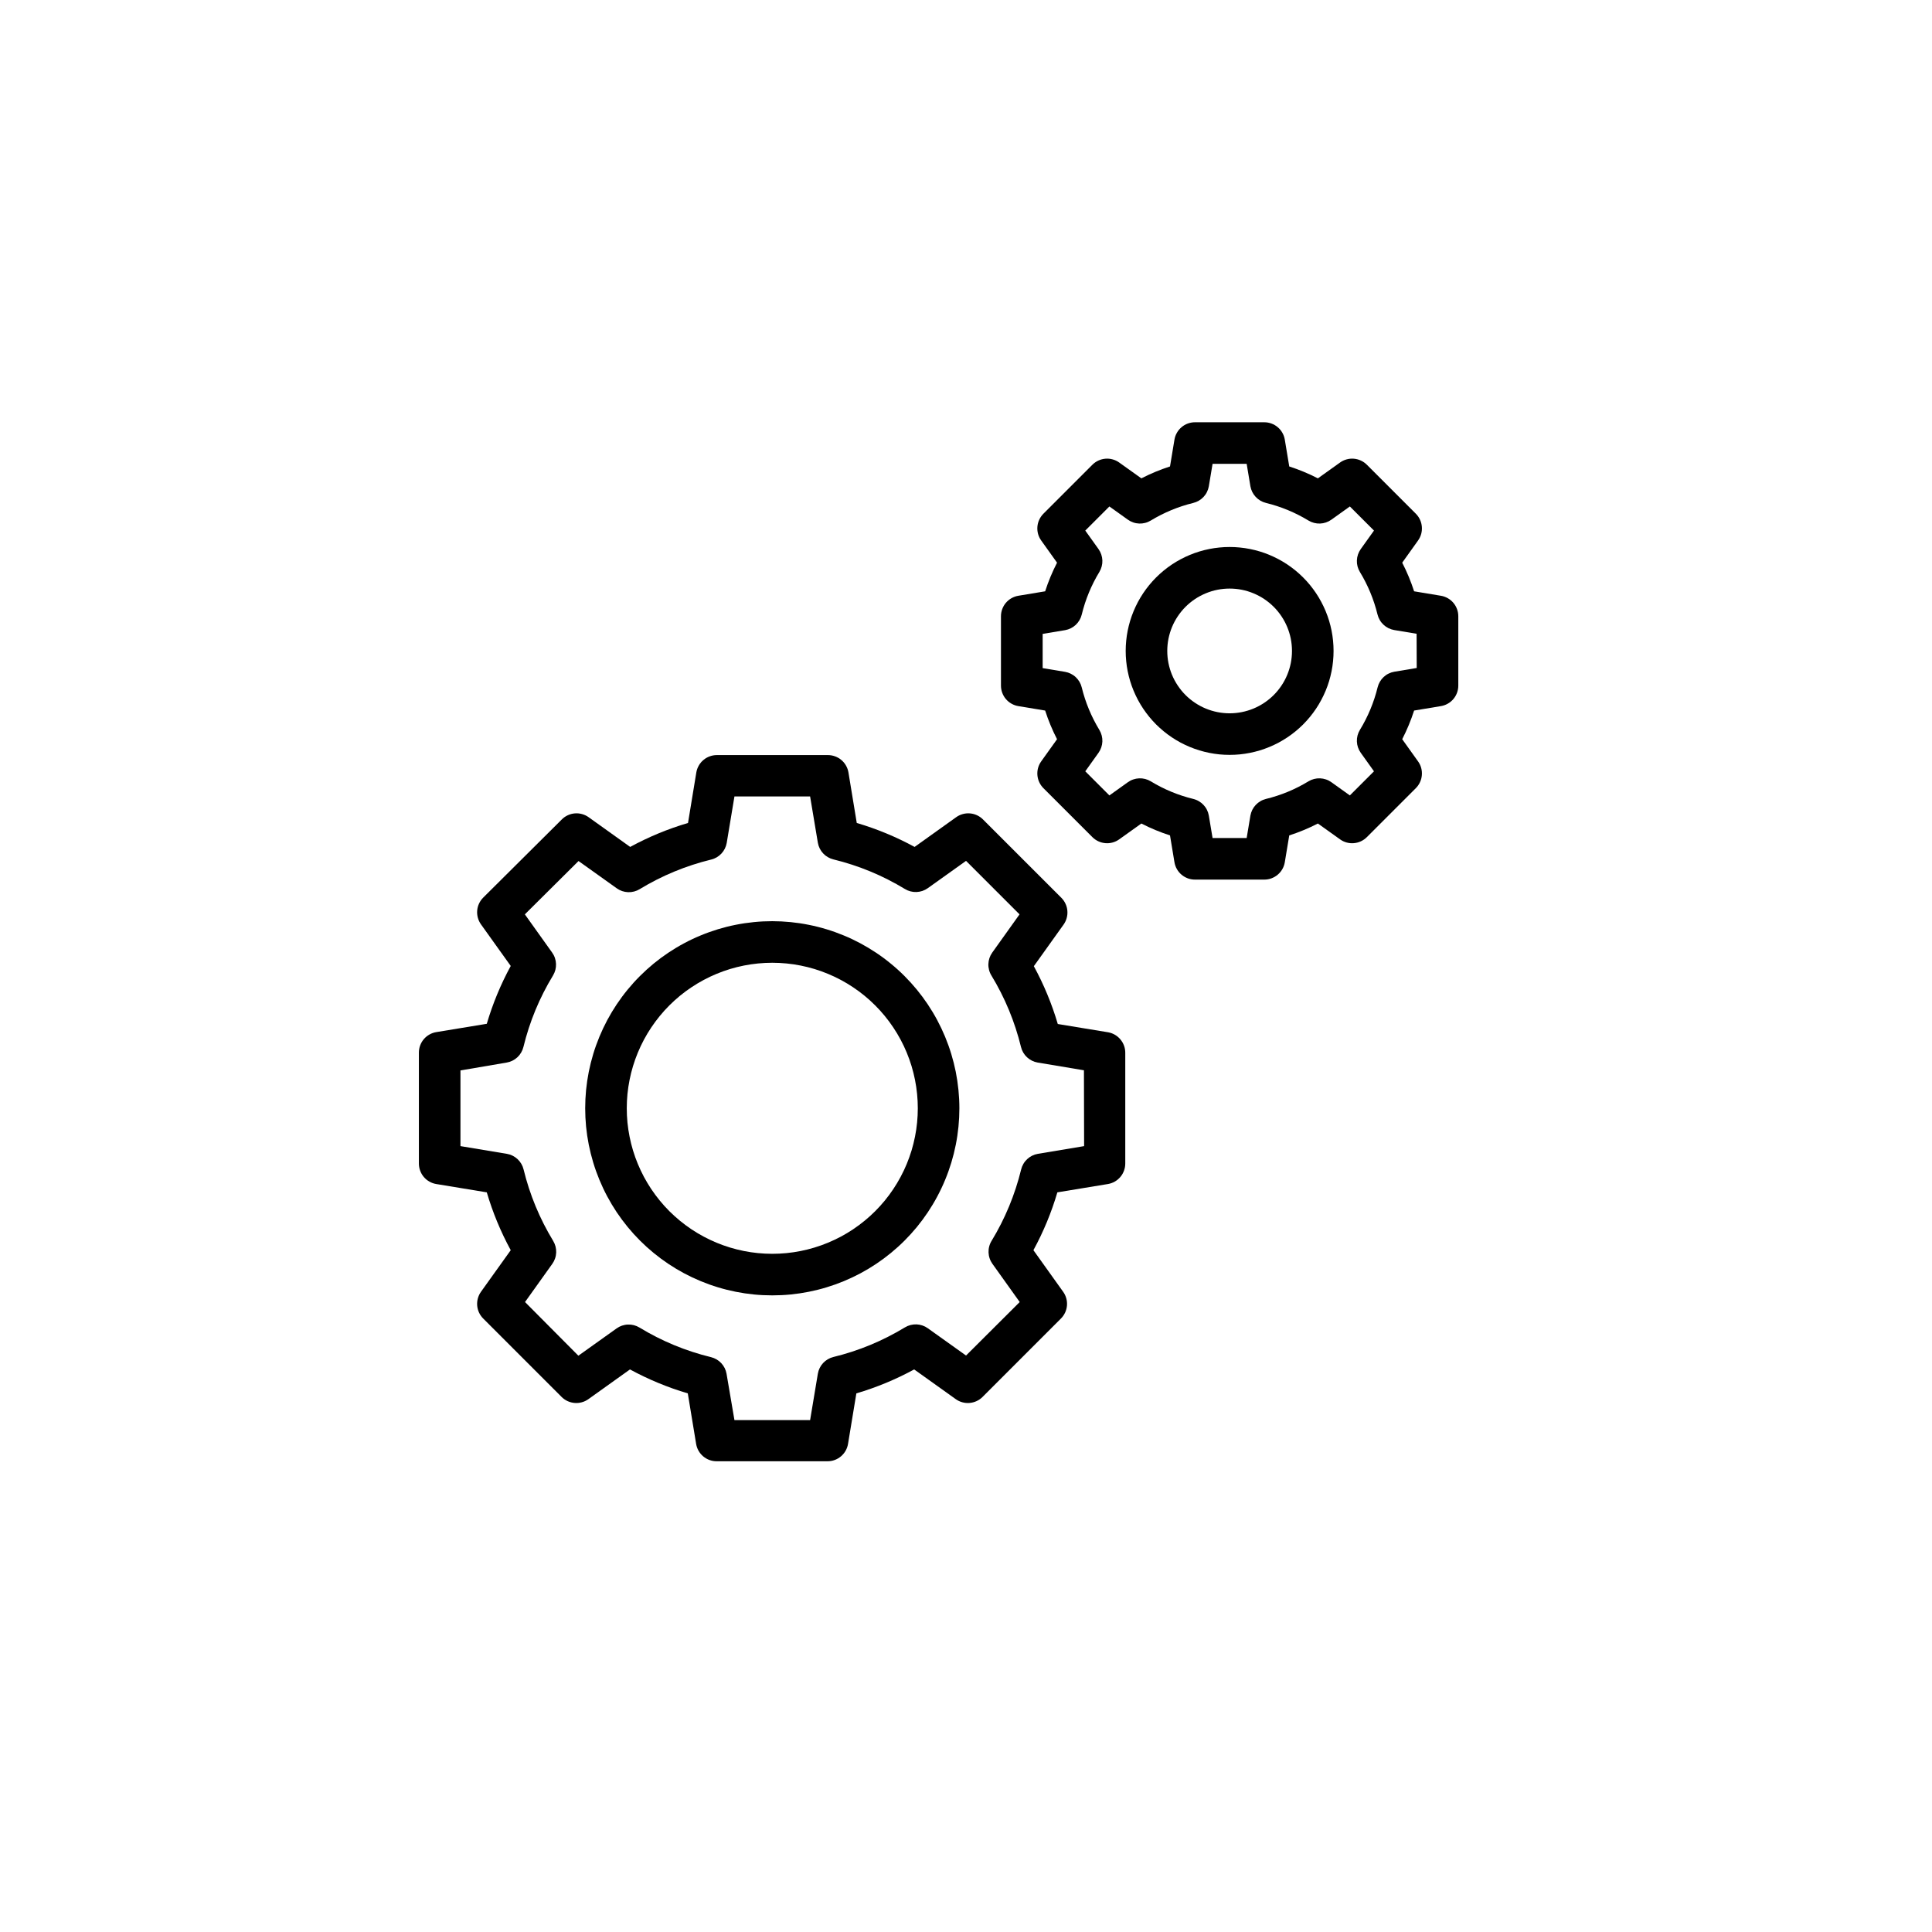 <svg xmlns="http://www.w3.org/2000/svg" xmlns:xlink="http://www.w3.org/1999/xlink" width="500" zoomAndPan="magnify" viewBox="0 0 375 375" height="500" preserveAspectRatio="xMidYMid meet" version="1.0"><defs><clipPath id="80614f26c6"><path d="M 81.305 146 L 219 146 L 219 283.711 L 81.305 283.711 Z M 81.305 146 " clip-rule="nonzero"/></clipPath><clipPath id="8696b456c3"><path d="M 194 81.961 L 283.055 81.961 L 283.055 171 L 194 171 Z M 194 81.961 " clip-rule="nonzero"/></clipPath></defs><g clip-path="url(#80614f26c6)"><path fill="#000000" d="M 215.121 200.371 L 205.316 198.758 C 204.164 194.852 202.613 191.109 200.668 187.535 L 206.438 179.465 C 206.715 179.074 206.918 178.652 207.043 178.191 C 207.172 177.73 207.215 177.262 207.176 176.785 C 207.137 176.309 207.02 175.855 206.816 175.422 C 206.617 174.988 206.348 174.605 206.012 174.266 L 190.789 159.047 C 190.453 158.707 190.066 158.441 189.633 158.238 C 189.199 158.039 188.746 157.918 188.27 157.879 C 187.793 157.84 187.328 157.883 186.867 158.012 C 186.406 158.137 185.98 158.34 185.594 158.617 L 177.523 164.387 C 173.945 162.441 170.203 160.891 166.297 159.738 L 164.684 149.934 C 164.605 149.465 164.449 149.02 164.211 148.605 C 163.977 148.188 163.676 147.824 163.309 147.516 C 162.945 147.207 162.539 146.973 162.09 146.809 C 161.641 146.645 161.176 146.562 160.699 146.562 L 139.141 146.562 C 138.664 146.562 138.199 146.645 137.75 146.809 C 137.301 146.973 136.895 147.207 136.531 147.516 C 136.164 147.824 135.863 148.188 135.629 148.605 C 135.391 149.02 135.234 149.465 135.156 149.934 L 133.543 159.738 C 129.637 160.891 125.895 162.441 122.316 164.387 L 114.246 158.617 C 113.859 158.34 113.434 158.137 112.973 158.012 C 112.512 157.883 112.047 157.84 111.57 157.879 C 111.094 157.918 110.641 158.039 110.207 158.238 C 109.773 158.441 109.387 158.707 109.051 159.047 L 93.789 174.227 C 93.453 174.562 93.184 174.949 92.98 175.383 C 92.781 175.816 92.66 176.27 92.621 176.746 C 92.582 177.223 92.629 177.691 92.754 178.148 C 92.883 178.609 93.082 179.035 93.359 179.422 L 99.133 187.492 C 97.184 191.07 95.637 194.812 94.484 198.719 L 84.68 200.332 C 84.207 200.41 83.762 200.566 83.348 200.805 C 82.93 201.039 82.57 201.34 82.258 201.707 C 81.949 202.07 81.715 202.477 81.551 202.926 C 81.387 203.375 81.305 203.84 81.305 204.32 L 81.305 225.832 C 81.305 226.312 81.387 226.773 81.551 227.223 C 81.715 227.672 81.949 228.082 82.258 228.445 C 82.57 228.812 82.93 229.113 83.348 229.348 C 83.762 229.586 84.207 229.742 84.68 229.82 L 94.484 231.434 C 95.637 235.34 97.184 239.082 99.133 242.66 L 93.359 250.73 C 93.082 251.117 92.883 251.543 92.754 252.004 C 92.629 252.461 92.582 252.93 92.621 253.406 C 92.66 253.883 92.781 254.336 92.98 254.77 C 93.184 255.203 93.453 255.59 93.789 255.926 L 109.008 271.148 C 109.348 271.484 109.73 271.754 110.164 271.953 C 110.598 272.152 111.055 272.273 111.527 272.312 C 112.004 272.352 112.473 272.309 112.934 272.18 C 113.395 272.055 113.816 271.852 114.207 271.574 L 122.277 265.805 C 125.852 267.75 129.594 269.301 133.5 270.453 L 135.117 280.258 C 135.195 280.73 135.352 281.172 135.586 281.59 C 135.824 282.004 136.125 282.367 136.488 282.676 C 136.855 282.984 137.262 283.223 137.711 283.387 C 138.16 283.551 138.625 283.633 139.102 283.629 L 160.617 283.629 C 161.094 283.633 161.559 283.551 162.008 283.387 C 162.457 283.223 162.863 282.984 163.23 282.676 C 163.594 282.367 163.895 282.004 164.133 281.59 C 164.367 281.172 164.523 280.73 164.602 280.258 L 166.219 270.453 C 170.125 269.301 173.867 267.75 177.441 265.805 L 185.512 271.574 C 185.902 271.852 186.324 272.055 186.785 272.18 C 187.246 272.309 187.715 272.352 188.191 272.312 C 188.664 272.273 189.121 272.152 189.555 271.953 C 189.988 271.754 190.371 271.484 190.711 271.148 L 205.93 255.926 C 206.266 255.59 206.535 255.203 206.738 254.77 C 206.938 254.336 207.059 253.883 207.098 253.406 C 207.137 252.93 207.09 252.461 206.965 252.004 C 206.836 251.543 206.637 251.117 206.355 250.73 L 200.586 242.66 C 202.535 239.082 204.082 235.34 205.234 231.434 L 215.039 229.82 C 215.512 229.742 215.957 229.586 216.371 229.348 C 216.789 229.113 217.148 228.812 217.461 228.445 C 217.77 228.082 218.004 227.672 218.168 227.223 C 218.332 226.773 218.414 226.312 218.414 225.832 L 218.414 204.359 C 218.418 203.887 218.34 203.43 218.18 202.984 C 218.02 202.539 217.789 202.133 217.488 201.77 C 217.188 201.406 216.836 201.102 216.43 200.863 C 216.023 200.621 215.586 200.461 215.121 200.371 Z M 210.426 222.461 L 201.434 223.961 C 201.047 224.027 200.68 224.148 200.328 224.324 C 199.977 224.5 199.656 224.723 199.371 224.988 C 199.086 225.258 198.84 225.559 198.645 225.898 C 198.445 226.238 198.301 226.598 198.207 226.98 C 197.004 231.902 195.09 236.527 192.461 240.859 C 192.254 241.195 192.102 241.555 192.004 241.938 C 191.902 242.32 191.863 242.707 191.875 243.102 C 191.891 243.496 191.961 243.883 192.09 244.254 C 192.215 244.629 192.395 244.977 192.621 245.297 L 197.926 252.723 L 187.508 263.109 L 180.082 257.809 C 179.762 257.578 179.414 257.398 179.039 257.273 C 178.664 257.145 178.281 257.074 177.887 257.059 C 177.492 257.047 177.105 257.09 176.723 257.188 C 176.34 257.289 175.98 257.441 175.645 257.645 C 171.312 260.273 166.684 262.191 161.762 263.391 C 161.383 263.484 161.02 263.629 160.684 263.828 C 160.344 264.027 160.039 264.27 159.773 264.555 C 159.504 264.844 159.281 265.16 159.109 265.512 C 158.934 265.863 158.812 266.234 158.746 266.621 L 157.242 275.641 L 142.555 275.641 L 141.023 266.652 C 140.957 266.266 140.836 265.895 140.66 265.543 C 140.484 265.191 140.262 264.875 139.996 264.586 C 139.727 264.301 139.422 264.059 139.086 263.859 C 138.746 263.664 138.387 263.516 138.004 263.422 C 133.082 262.223 128.457 260.309 124.125 257.676 C 123.785 257.473 123.426 257.32 123.047 257.219 C 122.664 257.121 122.273 257.078 121.879 257.094 C 121.484 257.105 121.102 257.18 120.727 257.305 C 120.355 257.434 120.008 257.609 119.688 257.84 L 112.262 263.141 L 101.906 252.723 L 107.211 245.297 C 107.438 244.977 107.617 244.629 107.742 244.254 C 107.871 243.883 107.941 243.496 107.957 243.102 C 107.969 242.707 107.926 242.32 107.828 241.938 C 107.727 241.555 107.574 241.195 107.371 240.859 C 104.742 236.527 102.824 231.902 101.625 226.98 C 101.531 226.598 101.387 226.238 101.188 225.898 C 100.988 225.559 100.746 225.258 100.461 224.988 C 100.176 224.723 99.855 224.5 99.504 224.324 C 99.152 224.148 98.785 224.027 98.398 223.961 L 89.375 222.461 L 89.375 207.773 L 98.363 206.238 C 98.75 206.172 99.121 206.051 99.473 205.875 C 99.824 205.699 100.141 205.48 100.43 205.211 C 100.715 204.945 100.957 204.641 101.156 204.301 C 101.355 203.961 101.5 203.602 101.594 203.223 C 102.793 198.297 104.707 193.672 107.34 189.34 C 107.543 189.004 107.695 188.645 107.797 188.262 C 107.895 187.879 107.938 187.492 107.922 187.098 C 107.91 186.703 107.84 186.32 107.711 185.945 C 107.586 185.57 107.406 185.223 107.176 184.902 L 101.875 177.477 L 112.293 167.125 L 119.719 172.426 C 120.039 172.656 120.387 172.832 120.762 172.961 C 121.133 173.086 121.52 173.156 121.914 173.172 C 122.309 173.188 122.695 173.145 123.078 173.043 C 123.461 172.945 123.82 172.793 124.156 172.586 C 128.488 169.957 133.113 168.043 138.035 166.84 C 138.418 166.75 138.777 166.602 139.117 166.406 C 139.457 166.207 139.758 165.965 140.027 165.676 C 140.297 165.391 140.516 165.07 140.691 164.719 C 140.867 164.371 140.988 164 141.055 163.613 L 142.555 154.59 L 157.242 154.59 L 158.746 163.582 C 158.812 163.969 158.934 164.336 159.109 164.688 C 159.281 165.039 159.504 165.359 159.773 165.645 C 160.039 165.934 160.344 166.176 160.684 166.371 C 161.02 166.57 161.383 166.715 161.762 166.809 C 166.684 168.012 171.312 169.926 175.645 172.555 C 175.98 172.762 176.34 172.914 176.723 173.012 C 177.105 173.113 177.492 173.156 177.887 173.141 C 178.281 173.125 178.664 173.055 179.039 172.93 C 179.414 172.801 179.762 172.621 180.082 172.395 L 187.508 167.094 L 197.891 177.477 L 192.59 184.902 C 192.359 185.223 192.184 185.57 192.055 185.945 C 191.93 186.32 191.859 186.703 191.844 187.098 C 191.828 187.492 191.871 187.879 191.973 188.262 C 192.07 188.645 192.223 189.004 192.43 189.34 C 195.059 193.672 196.973 198.297 198.176 203.223 C 198.266 203.602 198.414 203.961 198.609 204.301 C 198.809 204.641 199.051 204.945 199.34 205.211 C 199.625 205.48 199.945 205.699 200.297 205.875 C 200.648 206.051 201.016 206.172 201.402 206.238 L 210.391 207.742 Z M 210.426 222.461 " fill-opacity="1" fill-rule="nonzero"/></g><path fill="#000000" d="M 149.898 178.801 C 148.711 178.801 147.523 178.859 146.34 178.977 C 145.156 179.094 143.98 179.266 142.816 179.5 C 141.648 179.73 140.496 180.02 139.359 180.363 C 138.219 180.711 137.102 181.109 136.004 181.566 C 134.902 182.02 133.828 182.527 132.781 183.09 C 131.73 183.648 130.715 184.262 129.723 184.922 C 128.734 185.582 127.781 186.289 126.863 187.043 C 125.941 187.801 125.062 188.598 124.223 189.438 C 123.379 190.277 122.582 191.16 121.828 192.078 C 121.074 192.996 120.367 193.953 119.703 194.941 C 119.043 195.93 118.434 196.949 117.871 197.996 C 117.312 199.047 116.805 200.121 116.348 201.219 C 115.895 202.316 115.492 203.438 115.148 204.574 C 114.805 205.715 114.516 206.863 114.281 208.031 C 114.051 209.199 113.875 210.375 113.758 211.559 C 113.645 212.742 113.586 213.926 113.586 215.117 C 113.586 216.305 113.645 217.492 113.758 218.676 C 113.875 219.859 114.051 221.035 114.281 222.199 C 114.516 223.367 114.805 224.52 115.148 225.656 C 115.492 226.797 115.895 227.914 116.348 229.012 C 116.805 230.113 117.312 231.188 117.871 232.234 C 118.434 233.285 119.043 234.305 119.703 235.293 C 120.367 236.281 121.074 237.234 121.828 238.156 C 122.582 239.074 123.379 239.953 124.223 240.797 C 125.062 241.637 125.941 242.434 126.863 243.188 C 127.781 243.941 128.734 244.652 129.723 245.312 C 130.715 245.973 131.73 246.582 132.781 247.145 C 133.828 247.703 134.902 248.211 136.004 248.668 C 137.102 249.121 138.219 249.523 139.359 249.867 C 140.496 250.215 141.648 250.5 142.816 250.734 C 143.98 250.965 145.156 251.141 146.34 251.258 C 147.523 251.375 148.711 251.43 149.898 251.43 C 151.09 251.43 152.277 251.375 153.461 251.258 C 154.645 251.141 155.816 250.965 156.984 250.734 C 158.152 250.5 159.305 250.215 160.441 249.867 C 161.578 249.523 162.699 249.121 163.797 248.668 C 164.895 248.211 165.969 247.703 167.02 247.145 C 168.066 246.582 169.086 245.973 170.074 245.312 C 171.062 244.652 172.02 243.941 172.938 243.188 C 173.855 242.434 174.738 241.637 175.578 240.797 C 176.418 239.953 177.219 239.074 177.973 238.156 C 178.727 237.234 179.434 236.281 180.094 235.293 C 180.754 234.305 181.367 233.285 181.926 232.234 C 182.488 231.188 182.996 230.113 183.449 229.012 C 183.906 227.914 184.305 226.797 184.652 225.656 C 184.996 224.52 185.285 223.367 185.516 222.199 C 185.75 221.035 185.922 219.859 186.039 218.676 C 186.156 217.492 186.215 216.305 186.215 215.117 C 186.215 213.926 186.152 212.742 186.035 211.559 C 185.918 210.375 185.742 209.199 185.512 208.035 C 185.277 206.867 184.988 205.719 184.641 204.578 C 184.297 203.441 183.895 202.324 183.441 201.227 C 182.984 200.129 182.477 199.055 181.914 198.004 C 181.355 196.957 180.742 195.938 180.082 194.949 C 179.422 193.961 178.715 193.008 177.961 192.09 C 177.203 191.172 176.406 190.289 175.566 189.449 C 174.727 188.609 173.848 187.812 172.926 187.059 C 172.008 186.301 171.055 185.594 170.066 184.934 C 169.078 184.273 168.059 183.664 167.012 183.102 C 165.961 182.539 164.891 182.031 163.789 181.578 C 162.691 181.121 161.574 180.719 160.438 180.375 C 159.301 180.027 158.148 179.738 156.98 179.508 C 155.816 179.273 154.641 179.098 153.457 178.98 C 152.273 178.863 151.09 178.805 149.898 178.801 Z M 149.898 243.363 C 148.977 243.363 148.051 243.316 147.133 243.227 C 146.211 243.137 145.297 243 144.391 242.82 C 143.48 242.637 142.586 242.414 141.699 242.145 C 140.816 241.875 139.945 241.566 139.09 241.211 C 138.234 240.855 137.402 240.461 136.586 240.027 C 135.77 239.59 134.977 239.117 134.207 238.602 C 133.438 238.086 132.695 237.535 131.98 236.949 C 131.266 236.363 130.582 235.742 129.926 235.09 C 129.273 234.434 128.652 233.75 128.066 233.035 C 127.48 232.32 126.93 231.578 126.414 230.809 C 125.902 230.039 125.426 229.246 124.988 228.43 C 124.555 227.613 124.16 226.781 123.805 225.926 C 123.449 225.07 123.141 224.199 122.871 223.316 C 122.602 222.43 122.379 221.535 122.199 220.625 C 122.016 219.719 121.883 218.805 121.789 217.887 C 121.699 216.965 121.656 216.043 121.656 215.117 C 121.656 214.191 121.699 213.27 121.789 212.348 C 121.883 211.426 122.016 210.512 122.199 209.605 C 122.379 208.699 122.602 207.801 122.871 206.918 C 123.141 206.031 123.449 205.164 123.805 204.309 C 124.16 203.453 124.555 202.617 124.988 201.801 C 125.426 200.984 125.902 200.195 126.414 199.426 C 126.93 198.656 127.48 197.914 128.066 197.199 C 128.652 196.484 129.273 195.797 129.926 195.145 C 130.582 194.488 131.266 193.871 131.98 193.281 C 132.695 192.695 133.438 192.145 134.207 191.633 C 134.977 191.117 135.77 190.645 136.586 190.207 C 137.402 189.77 138.234 189.375 139.09 189.023 C 139.945 188.668 140.816 188.355 141.699 188.086 C 142.586 187.82 143.48 187.594 144.391 187.414 C 145.297 187.234 146.211 187.098 147.133 187.008 C 148.051 186.918 148.977 186.871 149.898 186.871 C 150.824 186.871 151.746 186.918 152.668 187.008 C 153.59 187.098 154.504 187.234 155.41 187.414 C 156.316 187.594 157.215 187.82 158.098 188.086 C 158.984 188.355 159.855 188.668 160.707 189.023 C 161.562 189.375 162.398 189.77 163.215 190.207 C 164.031 190.645 164.824 191.117 165.59 191.633 C 166.359 192.145 167.102 192.695 167.816 193.281 C 168.535 193.871 169.219 194.488 169.871 195.145 C 170.527 195.797 171.148 196.484 171.734 197.199 C 172.32 197.914 172.871 198.656 173.383 199.426 C 173.898 200.195 174.375 200.984 174.809 201.801 C 175.246 202.617 175.641 203.453 175.996 204.309 C 176.348 205.164 176.66 206.031 176.93 206.918 C 177.195 207.801 177.422 208.699 177.602 209.605 C 177.781 210.512 177.918 211.426 178.008 212.348 C 178.098 213.27 178.145 214.191 178.145 215.117 C 178.145 216.043 178.098 216.965 178.008 217.887 C 177.918 218.805 177.781 219.719 177.602 220.625 C 177.422 221.535 177.195 222.43 176.93 223.316 C 176.66 224.199 176.348 225.07 175.996 225.926 C 175.641 226.781 175.246 227.613 174.809 228.43 C 174.375 229.246 173.898 230.039 173.383 230.809 C 172.871 231.578 172.32 232.32 171.734 233.035 C 171.148 233.75 170.527 234.434 169.871 235.09 C 169.219 235.742 168.535 236.363 167.816 236.949 C 167.102 237.535 166.359 238.086 165.59 238.602 C 164.824 239.117 164.031 239.59 163.215 240.027 C 162.398 240.461 161.562 240.855 160.707 241.211 C 159.855 241.566 158.984 241.875 158.098 242.145 C 157.215 242.414 156.316 242.637 155.41 242.82 C 154.504 243 153.59 243.137 152.668 243.227 C 151.746 243.316 150.824 243.363 149.898 243.363 Z M 149.898 243.363 " fill-opacity="1" fill-rule="nonzero"/><g clip-path="url(#8696b456c3)"><path fill="#000000" d="M 279.68 115.637 L 274.477 114.773 C 273.859 112.855 273.09 111.004 272.168 109.215 L 275.242 104.914 C 275.52 104.523 275.723 104.102 275.852 103.641 C 275.977 103.18 276.02 102.711 275.98 102.234 C 275.941 101.762 275.824 101.305 275.621 100.871 C 275.422 100.438 275.152 100.055 274.816 99.715 L 265.301 90.199 C 264.965 89.863 264.578 89.594 264.145 89.395 C 263.711 89.195 263.258 89.074 262.781 89.035 C 262.305 88.996 261.836 89.039 261.375 89.168 C 260.918 89.293 260.492 89.496 260.105 89.773 L 255.801 92.848 C 254.012 91.926 252.16 91.156 250.242 90.539 L 249.379 85.336 C 249.301 84.863 249.145 84.418 248.906 84.004 C 248.672 83.586 248.371 83.227 248.004 82.918 C 247.641 82.605 247.23 82.371 246.781 82.207 C 246.332 82.043 245.871 81.961 245.391 81.961 L 231.949 81.961 C 231.469 81.961 231.004 82.043 230.555 82.207 C 230.105 82.371 229.699 82.605 229.336 82.918 C 228.969 83.227 228.668 83.586 228.434 84.004 C 228.195 84.418 228.039 84.863 227.961 85.336 L 227.098 90.539 C 225.18 91.156 223.328 91.926 221.539 92.848 L 217.234 89.773 C 216.848 89.496 216.422 89.293 215.961 89.168 C 215.504 89.039 215.035 88.996 214.559 89.035 C 214.082 89.074 213.629 89.195 213.195 89.395 C 212.762 89.594 212.375 89.863 212.039 90.199 L 202.523 99.715 C 202.188 100.055 201.918 100.438 201.719 100.871 C 201.516 101.305 201.398 101.762 201.359 102.234 C 201.32 102.711 201.363 103.18 201.488 103.641 C 201.617 104.102 201.82 104.523 202.098 104.914 L 205.172 109.215 C 204.25 111.004 203.48 112.855 202.863 114.773 L 197.656 115.637 C 197.188 115.715 196.742 115.875 196.328 116.109 C 195.91 116.348 195.547 116.645 195.238 117.012 C 194.93 117.375 194.695 117.785 194.531 118.234 C 194.367 118.684 194.285 119.145 194.285 119.625 L 194.285 133.07 C 194.285 133.547 194.367 134.012 194.531 134.461 C 194.695 134.91 194.93 135.316 195.238 135.68 C 195.547 136.047 195.91 136.348 196.328 136.582 C 196.742 136.82 197.188 136.977 197.656 137.055 L 202.863 137.918 C 203.48 139.836 204.25 141.688 205.172 143.48 L 202.098 147.781 C 201.82 148.168 201.617 148.594 201.488 149.055 C 201.363 149.512 201.32 149.98 201.359 150.457 C 201.398 150.934 201.516 151.387 201.719 151.82 C 201.918 152.254 202.188 152.641 202.523 152.977 L 212.039 162.492 C 212.375 162.828 212.762 163.098 213.195 163.297 C 213.629 163.5 214.082 163.617 214.559 163.656 C 215.035 163.699 215.504 163.652 215.961 163.527 C 216.422 163.398 216.848 163.199 217.234 162.918 L 221.539 159.844 C 223.328 160.766 225.18 161.535 227.098 162.152 L 227.961 167.359 C 228.039 167.828 228.195 168.273 228.434 168.691 C 228.668 169.105 228.969 169.469 229.336 169.777 C 229.699 170.086 230.105 170.32 230.555 170.488 C 231.004 170.652 231.469 170.73 231.949 170.73 L 245.391 170.73 C 245.871 170.73 246.336 170.652 246.781 170.488 C 247.23 170.32 247.641 170.086 248.004 169.777 C 248.371 169.469 248.672 169.105 248.906 168.691 C 249.145 168.273 249.301 167.828 249.379 167.359 L 250.242 162.152 C 252.16 161.535 254.012 160.766 255.801 159.844 L 260.105 162.918 C 260.492 163.199 260.918 163.398 261.375 163.527 C 261.836 163.652 262.305 163.699 262.781 163.656 C 263.258 163.617 263.711 163.5 264.145 163.297 C 264.578 163.098 264.965 162.828 265.301 162.492 L 274.816 152.977 C 275.152 152.641 275.422 152.254 275.621 151.82 C 275.824 151.387 275.941 150.934 275.98 150.457 C 276.02 149.98 275.977 149.512 275.852 149.055 C 275.723 148.594 275.52 148.168 275.242 147.781 L 272.168 143.48 C 273.09 141.688 273.859 139.836 274.477 137.918 L 279.68 137.055 C 280.152 136.977 280.598 136.82 281.012 136.582 C 281.43 136.348 281.793 136.047 282.102 135.68 C 282.41 135.316 282.645 134.91 282.809 134.461 C 282.973 134.012 283.055 133.547 283.055 133.07 L 283.055 119.625 C 283.055 119.145 282.973 118.684 282.809 118.234 C 282.645 117.785 282.41 117.375 282.102 117.012 C 281.793 116.645 281.43 116.348 281.012 116.109 C 280.598 115.875 280.152 115.715 279.68 115.637 Z M 274.984 129.656 L 270.625 130.383 C 270.242 130.449 269.871 130.57 269.52 130.746 C 269.168 130.918 268.852 131.141 268.562 131.41 C 268.277 131.676 268.035 131.98 267.836 132.32 C 267.637 132.66 267.492 133.02 267.398 133.398 C 266.676 136.336 265.527 139.098 263.953 141.68 C 263.75 142.016 263.598 142.379 263.496 142.758 C 263.398 143.141 263.355 143.531 263.371 143.926 C 263.387 144.32 263.457 144.703 263.586 145.074 C 263.715 145.449 263.895 145.797 264.121 146.117 L 266.688 149.711 L 262.008 154.391 L 258.418 151.824 C 258.098 151.594 257.75 151.414 257.375 151.289 C 257 151.16 256.617 151.09 256.223 151.074 C 255.828 151.059 255.441 151.102 255.059 151.199 C 254.676 151.297 254.316 151.449 253.977 151.652 C 251.402 153.219 248.648 154.359 245.723 155.074 C 245.34 155.168 244.98 155.312 244.645 155.512 C 244.305 155.711 244 155.953 243.734 156.238 C 243.465 156.527 243.242 156.844 243.066 157.195 C 242.895 157.547 242.773 157.918 242.703 158.305 L 241.977 162.66 L 235.359 162.66 L 234.633 158.305 C 234.566 157.918 234.445 157.547 234.27 157.195 C 234.098 156.844 233.875 156.527 233.605 156.238 C 233.34 155.953 233.035 155.711 232.695 155.512 C 232.359 155.312 231.996 155.168 231.617 155.074 C 228.691 154.359 225.938 153.219 223.359 151.652 C 223.023 151.449 222.664 151.297 222.281 151.199 C 221.898 151.102 221.512 151.059 221.117 151.074 C 220.723 151.09 220.336 151.16 219.965 151.289 C 219.59 151.414 219.242 151.594 218.922 151.824 L 215.332 154.391 L 210.652 149.711 L 213.219 146.117 C 213.445 145.797 213.625 145.449 213.754 145.074 C 213.883 144.703 213.953 144.32 213.969 143.926 C 213.984 143.531 213.941 143.141 213.84 142.758 C 213.742 142.379 213.59 142.016 213.387 141.68 C 211.824 139.102 210.684 136.352 209.965 133.426 C 209.871 133.043 209.727 132.684 209.527 132.344 C 209.328 132.004 209.086 131.703 208.801 131.434 C 208.516 131.164 208.195 130.945 207.844 130.77 C 207.492 130.594 207.125 130.473 206.738 130.406 L 202.379 129.68 L 202.379 123.039 L 206.738 122.312 C 207.125 122.246 207.492 122.121 207.844 121.949 C 208.195 121.773 208.516 121.551 208.801 121.285 C 209.086 121.016 209.328 120.711 209.527 120.375 C 209.727 120.035 209.871 119.676 209.965 119.293 C 210.68 116.359 211.82 113.598 213.387 111.012 C 213.59 110.676 213.742 110.316 213.84 109.934 C 213.941 109.551 213.984 109.164 213.969 108.77 C 213.953 108.375 213.883 107.992 213.754 107.617 C 213.625 107.242 213.445 106.895 213.219 106.574 L 210.652 102.984 L 215.332 98.305 L 218.922 100.871 C 219.242 101.098 219.59 101.277 219.965 101.406 C 220.336 101.535 220.723 101.605 221.117 101.621 C 221.512 101.637 221.898 101.594 222.281 101.492 C 222.664 101.395 223.023 101.242 223.359 101.039 C 225.938 99.477 228.691 98.336 231.617 97.617 C 231.996 97.523 232.359 97.379 232.695 97.18 C 233.035 96.98 233.34 96.738 233.605 96.453 C 233.875 96.168 234.098 95.848 234.27 95.496 C 234.445 95.145 234.566 94.777 234.633 94.391 L 235.359 90.031 L 241.977 90.031 L 242.703 94.391 C 242.773 94.777 242.895 95.145 243.066 95.496 C 243.242 95.848 243.465 96.168 243.734 96.453 C 244 96.738 244.305 96.98 244.645 97.18 C 244.98 97.379 245.34 97.523 245.723 97.617 C 248.648 98.336 251.402 99.477 253.977 101.039 C 254.316 101.242 254.676 101.395 255.059 101.492 C 255.441 101.594 255.828 101.637 256.223 101.621 C 256.617 101.605 257 101.535 257.375 101.406 C 257.75 101.277 258.098 101.098 258.418 100.871 L 262.008 98.305 L 266.688 102.984 L 264.121 106.574 C 263.895 106.895 263.715 107.242 263.586 107.617 C 263.457 107.992 263.387 108.375 263.371 108.77 C 263.355 109.164 263.398 109.551 263.496 109.934 C 263.598 110.316 263.75 110.676 263.953 111.012 C 265.516 113.59 266.656 116.344 267.375 119.27 C 267.469 119.648 267.613 120.012 267.812 120.348 C 268.008 120.688 268.254 120.992 268.539 121.258 C 268.824 121.527 269.145 121.75 269.496 121.926 C 269.848 122.098 270.215 122.219 270.602 122.289 L 274.961 123.012 Z M 274.984 129.656 " fill-opacity="1" fill-rule="nonzero"/></g><path fill="#000000" d="M 238.668 106.172 C 238.008 106.172 237.352 106.203 236.691 106.27 C 236.035 106.332 235.383 106.43 234.734 106.559 C 234.086 106.688 233.445 106.848 232.812 107.039 C 232.18 107.23 231.559 107.453 230.949 107.707 C 230.34 107.961 229.742 108.242 229.16 108.555 C 228.578 108.863 228.012 109.203 227.461 109.57 C 226.91 109.938 226.383 110.332 225.871 110.75 C 225.359 111.172 224.871 111.613 224.402 112.082 C 223.938 112.547 223.492 113.035 223.074 113.547 C 222.656 114.059 222.262 114.59 221.895 115.137 C 221.527 115.688 221.188 116.254 220.875 116.836 C 220.566 117.418 220.285 118.016 220.031 118.625 C 219.777 119.234 219.555 119.859 219.363 120.488 C 219.172 121.121 219.012 121.762 218.883 122.41 C 218.754 123.059 218.656 123.711 218.594 124.367 C 218.527 125.027 218.496 125.688 218.496 126.348 C 218.496 127.008 218.527 127.668 218.594 128.324 C 218.656 128.98 218.754 129.633 218.883 130.281 C 219.012 130.93 219.172 131.57 219.363 132.203 C 219.555 132.836 219.777 133.457 220.031 134.066 C 220.285 134.676 220.566 135.273 220.875 135.855 C 221.188 136.441 221.527 137.004 221.895 137.555 C 222.262 138.105 222.656 138.633 223.074 139.145 C 223.492 139.656 223.938 140.145 224.402 140.613 C 224.871 141.078 225.359 141.523 225.871 141.941 C 226.383 142.359 226.91 142.754 227.461 143.121 C 228.012 143.488 228.578 143.828 229.16 144.141 C 229.742 144.449 230.34 144.734 230.949 144.984 C 231.559 145.238 232.18 145.461 232.812 145.652 C 233.445 145.844 234.086 146.004 234.734 146.133 C 235.383 146.262 236.035 146.359 236.691 146.426 C 237.352 146.488 238.008 146.52 238.668 146.52 C 239.332 146.52 239.988 146.488 240.648 146.426 C 241.305 146.359 241.957 146.262 242.605 146.133 C 243.254 146.004 243.895 145.844 244.527 145.652 C 245.16 145.461 245.781 145.238 246.391 144.984 C 247 144.734 247.598 144.449 248.18 144.141 C 248.762 143.828 249.328 143.488 249.879 143.121 C 250.43 142.754 250.957 142.359 251.469 141.941 C 251.98 141.523 252.469 141.078 252.938 140.613 C 253.402 140.145 253.848 139.656 254.266 139.145 C 254.684 138.633 255.078 138.105 255.445 137.555 C 255.812 137.004 256.152 136.441 256.461 135.855 C 256.773 135.273 257.055 134.676 257.309 134.066 C 257.562 133.457 257.785 132.836 257.977 132.203 C 258.168 131.57 258.328 130.93 258.457 130.281 C 258.586 129.633 258.684 128.98 258.746 128.324 C 258.812 127.668 258.844 127.008 258.844 126.348 C 258.844 125.688 258.812 125.027 258.746 124.367 C 258.684 123.711 258.586 123.059 258.457 122.41 C 258.328 121.762 258.168 121.121 257.977 120.488 C 257.785 119.859 257.562 119.234 257.309 118.625 C 257.055 118.016 256.773 117.418 256.461 116.836 C 256.152 116.254 255.812 115.688 255.445 115.137 C 255.078 114.59 254.684 114.059 254.266 113.547 C 253.848 113.035 253.402 112.547 252.938 112.082 C 252.469 111.613 251.98 111.172 251.469 110.75 C 250.957 110.332 250.426 109.938 249.879 109.57 C 249.328 109.203 248.762 108.863 248.18 108.555 C 247.598 108.242 247 107.961 246.391 107.707 C 245.781 107.453 245.16 107.23 244.527 107.039 C 243.895 106.848 243.254 106.688 242.605 106.559 C 241.957 106.43 241.305 106.332 240.648 106.27 C 239.988 106.203 239.332 106.172 238.668 106.172 Z M 238.668 138.453 C 237.875 138.453 237.086 138.375 236.309 138.219 C 235.527 138.062 234.773 137.836 234.039 137.531 C 233.305 137.227 232.605 136.852 231.945 136.41 C 231.285 135.969 230.672 135.469 230.109 134.906 C 229.547 134.344 229.047 133.734 228.605 133.07 C 228.164 132.41 227.789 131.715 227.484 130.98 C 227.184 130.246 226.953 129.488 226.797 128.707 C 226.641 127.93 226.566 127.141 226.566 126.348 C 226.566 125.551 226.641 124.766 226.797 123.984 C 226.953 123.207 227.184 122.449 227.484 121.715 C 227.789 120.98 228.164 120.281 228.605 119.621 C 229.047 118.961 229.547 118.348 230.109 117.785 C 230.672 117.227 231.285 116.723 231.945 116.281 C 232.605 115.84 233.305 115.469 234.039 115.164 C 234.773 114.859 235.527 114.629 236.309 114.473 C 237.086 114.32 237.875 114.242 238.668 114.242 C 239.465 114.242 240.25 114.32 241.031 114.473 C 241.812 114.629 242.566 114.859 243.301 115.164 C 244.035 115.469 244.734 115.84 245.395 116.281 C 246.055 116.723 246.668 117.227 247.23 117.785 C 247.793 118.348 248.293 118.961 248.734 119.621 C 249.176 120.281 249.551 120.98 249.852 121.715 C 250.156 122.449 250.387 123.207 250.543 123.984 C 250.695 124.766 250.773 125.551 250.773 126.348 C 250.773 127.141 250.695 127.93 250.543 128.707 C 250.387 129.488 250.156 130.246 249.852 130.98 C 249.551 131.715 249.176 132.41 248.734 133.07 C 248.293 133.734 247.793 134.344 247.23 134.906 C 246.668 135.469 246.055 135.969 245.395 136.41 C 244.734 136.852 244.035 137.227 243.301 137.531 C 242.566 137.836 241.812 138.062 241.031 138.219 C 240.25 138.375 239.465 138.453 238.668 138.453 Z M 238.668 138.453 " fill-opacity="1" fill-rule="nonzero"/></svg>